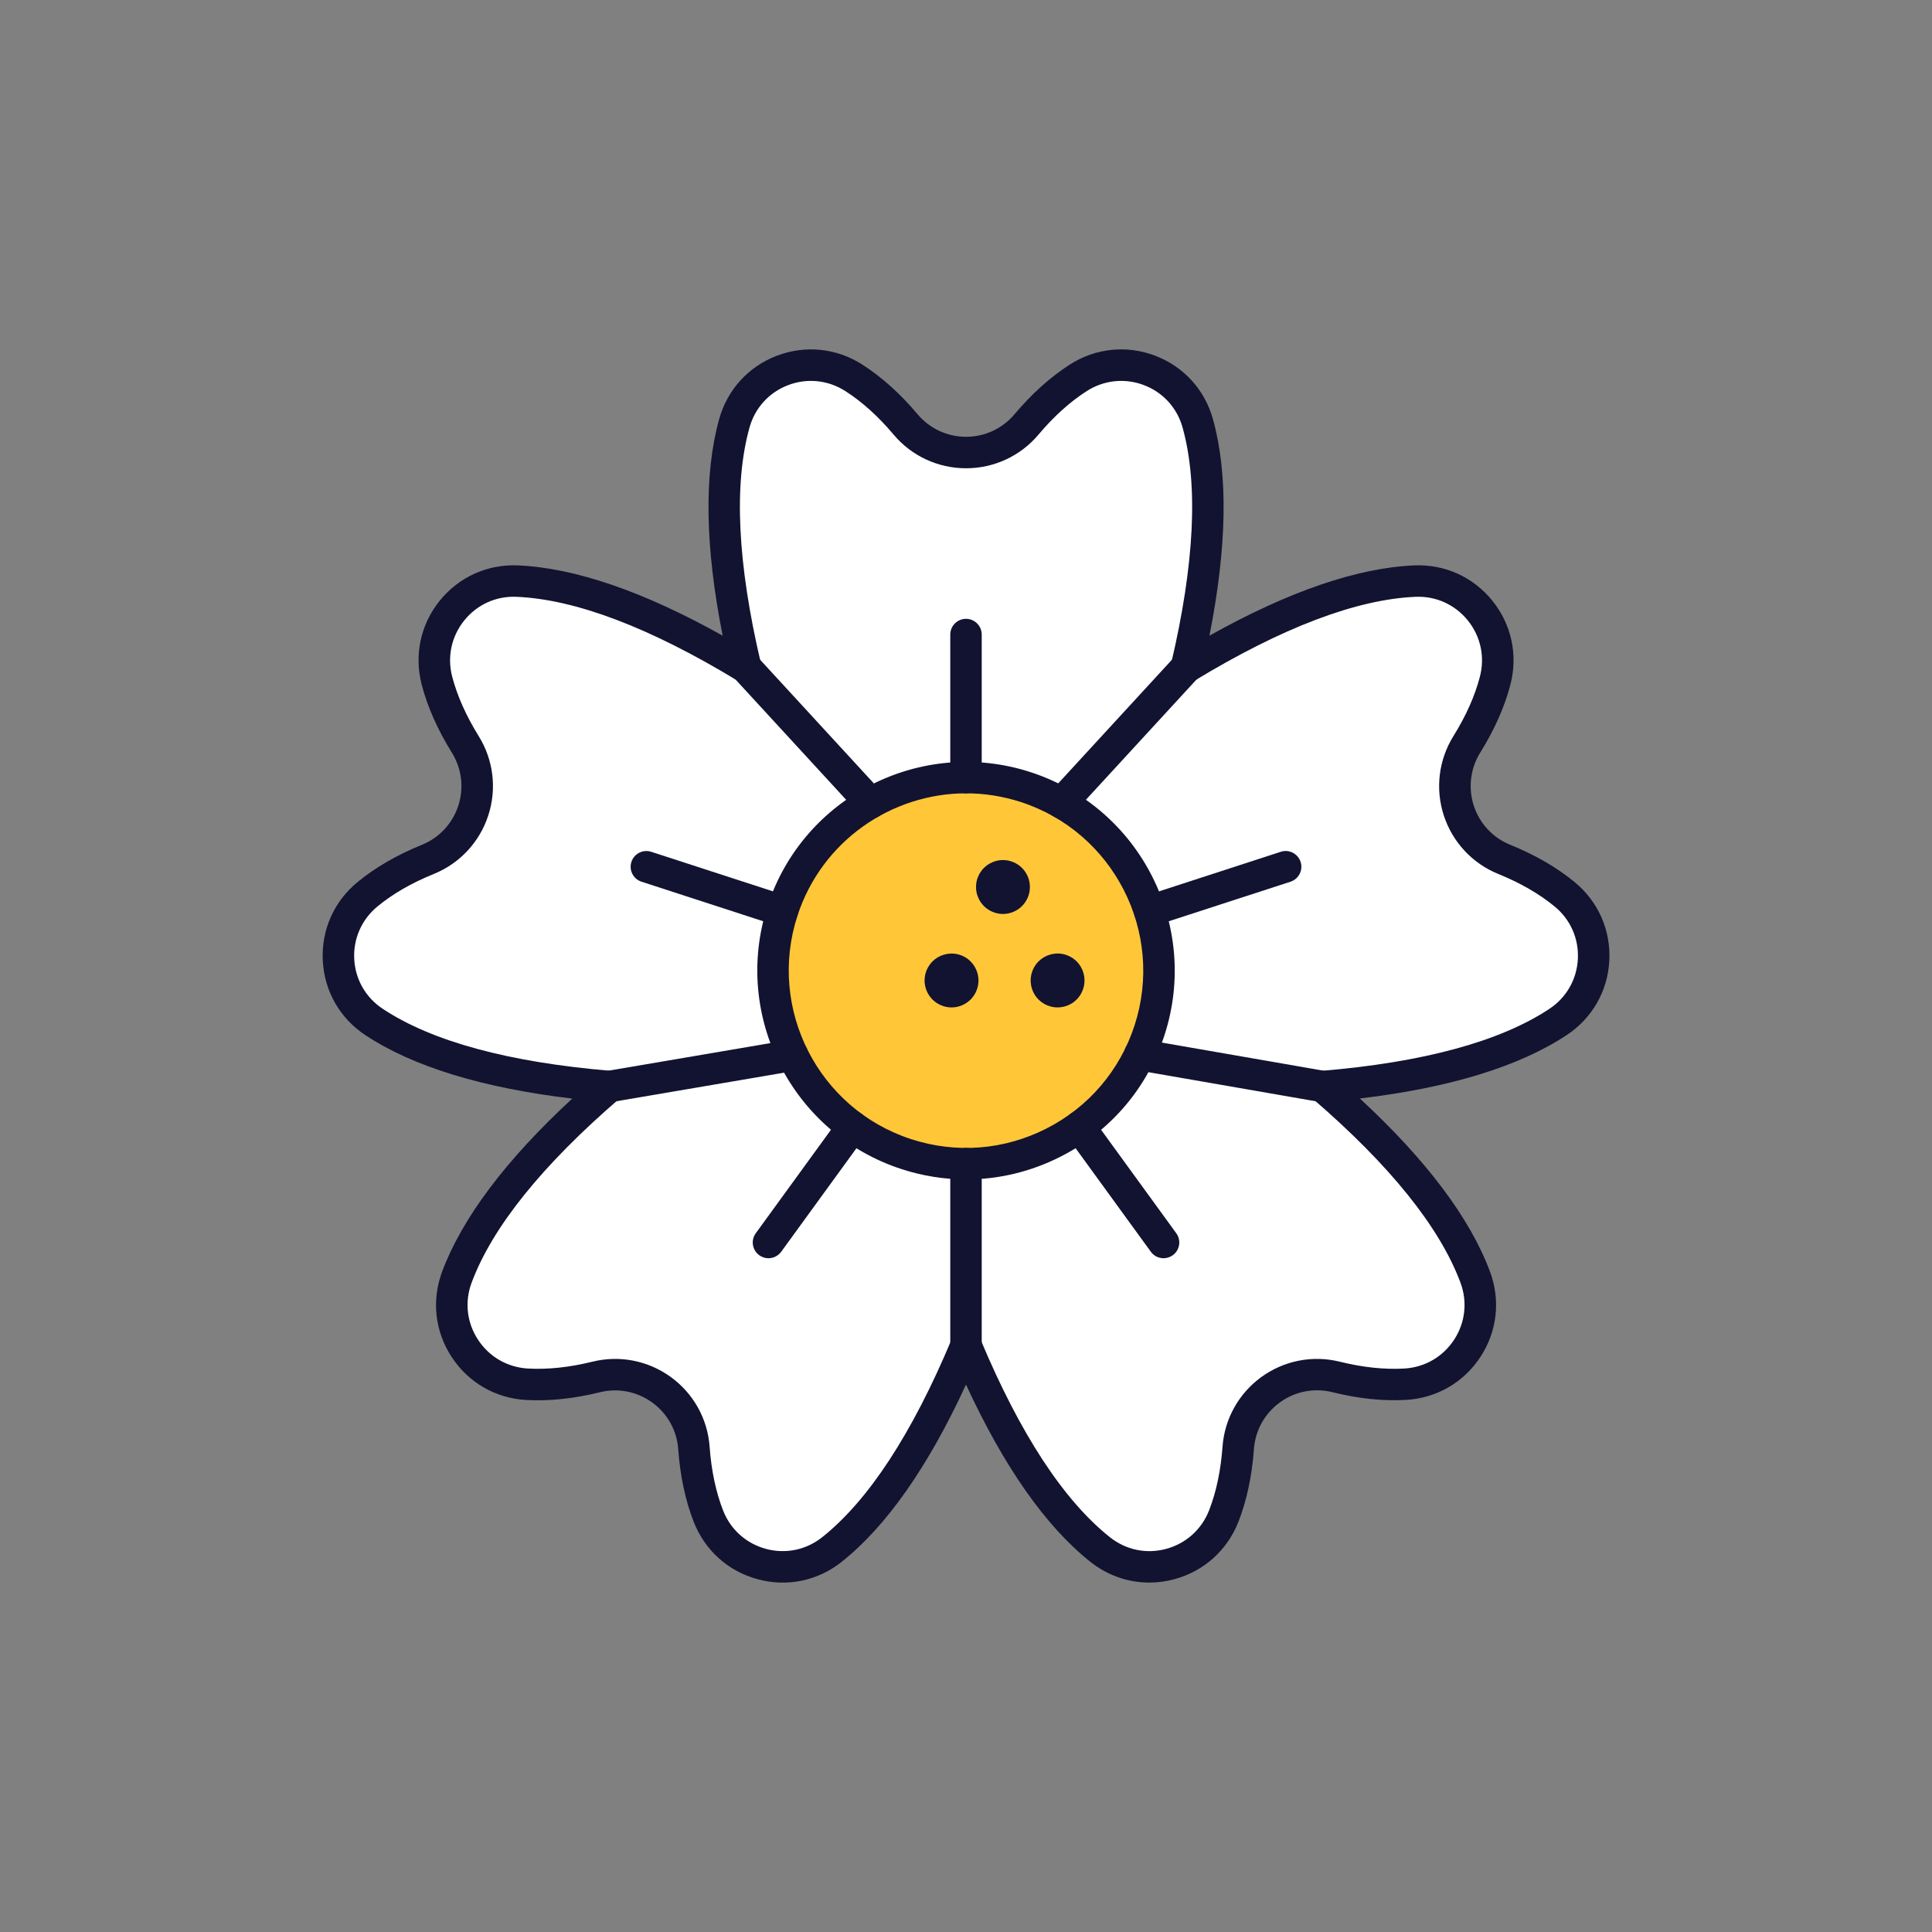 <?xml version="1.0" encoding="utf-8"?>
<!-- Generator: Adobe Illustrator 26.3.1, SVG Export Plug-In . SVG Version: 6.00 Build 0)  -->
<svg version="1.1" id="Warstwa_1" xmlns="http://www.w3.org/2000/svg" xmlns:xlink="http://www.w3.org/1999/xlink" x="0px" y="0px"
	 viewBox="0 0 430 430" style="enable-background:new 0 0 430 430;" xml:space="preserve">
<rect x="0" y="0" width="430" height="430" fill="#808080" stroke="none"/>
<style type="text/css">
	.Styl_x0020_grafiki_x0020_9{opacity:0.5;fill:#ffc738;}
	.st0{fill:#646E78;}
	.st1{opacity:0.5;fill:#646E78;}
	.st2{fill:#121331;}
	.st3{fill:#3A3347;}
	.st4{fill:#4BB3FD;}
	.st5{opacity:0.5;fill:#4BB3FD;}
	.st6{opacity:0.5;fill:#3A3347;}
	.st7{fill:none;stroke:#121331;stroke-width:7;stroke-linecap:round;stroke-linejoin:round;stroke-miterlimit:10;}
	.st8{opacity:0.5;}
	.st9{fill:#EBE6EF;}
	.st10{opacity:0.5;fill:#EBE6EF;}
	.st11{fill:#F9C9C0;}
	.st12{fill:#2CA58D;}
	.st13{opacity:0.5;fill:#2CA58D;}
	.st14{opacity:0.5;fill:#F9C9C0;}
	.st15{fill:#ffffff;}
	.st16{opacity:0.5;fill:#ffffff;}
	.st17{fill:#B26836;}
	.st18{opacity:0.5;fill:#B26836;}
	.st19{fill:#FFFFFF;}
	.st20{fill:#F7F8F9;}
	.st21{fill:#FBFAFC;}
	.st22{fill:#ffc738;}
	.st23{fill:#FCFCFC;}
	.st24{fill:#92140C;}
	.st25{fill:#F28BA8;}
	.st26{opacity:0.5;fill:#F28BA8;}
	.st27{opacity:0.25;fill:#F9C9C0;}
	.st28{opacity:0.5;fill:#92140C;}
	.st29{opacity:0.1;fill:#3A3347;}
	.st30{fill:none;stroke:#08A88A;stroke-width:12;stroke-linecap:round;stroke-linejoin:round;stroke-miterlimit:10;}
	.st31{fill:none;stroke:#121331;stroke-width:12;stroke-linecap:round;stroke-linejoin:round;stroke-miterlimit:10;}
	.st32{fill:none;stroke:#646E78;stroke-width:7;stroke-linecap:round;stroke-linejoin:round;stroke-miterlimit:10;}
	.st33{fill:#08A88A;}
	.st34{fill:none;stroke:#EBE6EF;stroke-width:7;stroke-linecap:round;stroke-linejoin:round;stroke-miterlimit:10;}
	.st35{fill:#08A789;}
	.st36{fill:none;stroke:#F28BA8;stroke-width:7;stroke-linecap:round;stroke-linejoin:round;stroke-miterlimit:10;}
	.st37{fill:none;stroke:#ffc738;stroke-width:7;stroke-linecap:round;stroke-linejoin:round;stroke-miterlimit:10;}
	.st38{opacity:0.5;fill:#ffc738;}
	.st39{fill:none;stroke:#3A3347;stroke-width:7;stroke-linecap:round;stroke-linejoin:round;stroke-miterlimit:10;}
</style>
<path class="st15" d="M346.78,227.44c-13.43,8.91-33.69,12.81-52.4,14.38c14.23,12.25,28.31,27.33,33.95,42.42
	c4.16,11.17-3.68,23.14-15.58,23.84c-5.25,0.3-10.5-0.41-15.41-1.62c-10.58-2.62-21,4.95-21.77,15.81
	c-0.36,5.03-1.31,10.26-3.22,15.16c-4.35,11.09-18.14,14.85-27.48,7.45c-12.63-10.02-22.61-28.09-29.87-45.42
	c-7.26,17.33-17.24,35.4-29.87,45.42c-9.33,7.4-23.13,3.65-27.48-7.45c-1.91-4.9-2.85-10.13-3.22-15.16
	c-0.77-10.87-11.19-18.43-21.77-15.81c-4.9,1.21-10.16,1.92-15.41,1.62c-11.9-0.7-19.74-12.67-15.58-23.84
	c5.63-15.1,19.72-30.17,33.95-42.42c-18.71-1.57-38.97-5.47-52.4-14.38c-9.94-6.59-10.63-20.88-1.42-28.43
	c4.07-3.34,8.74-5.86,13.42-7.75c10.11-4.11,14.08-16.35,8.32-25.6c-2.66-4.28-4.97-9.07-6.3-14.15
	c-3.01-11.53,5.94-22.68,17.85-22.18c16.1,0.69,34.78,9.43,50.85,19.17c-4.3-18.28-6.85-38.75-2.52-54.28
	c3.2-11.49,16.57-16.57,26.61-10.13c4.42,2.83,8.26,6.5,11.51,10.36c7.02,8.34,19.89,8.34,26.91,0c3.25-3.86,7.09-7.53,11.51-10.36
	c10.04-6.44,23.41-1.36,26.61,10.13c4.32,15.53,1.78,36-2.52,54.28c16.06-9.74,34.74-18.49,50.85-19.17
	c11.91-0.5,20.87,10.64,17.85,22.18c-1.33,5.09-3.64,9.87-6.3,14.15c-5.76,9.25-1.79,21.49,8.32,25.6
	c4.68,1.89,9.36,4.41,13.42,7.75C357.41,206.56,356.71,220.86,346.78,227.44z"/>
<circle class="st22" cx="215" cy="216.03" r="42.95"/>
<path class="st16" d="M178.04,331.84c-1.91-4.9-2.85-10.13-3.22-15.16c-0.77-10.87-11.19-18.43-21.77-15.81
	c-4.9,1.21-10.16,1.92-15.41,1.62c-11.9-0.7-19.74-12.67-15.58-23.84c5.63-15.1,19.72-30.17,33.95-42.42
	c-18.71-1.57-38.97-5.47-52.4-14.38c-9.94-6.59-10.63-20.88-1.42-28.43c4.07-3.34,8.74-5.86,13.42-7.75
	c10.11-4.11,14.08-16.35,8.31-25.6c-2.66-4.28-4.97-9.07-6.3-14.15c-1.55-5.93,0.07-11.76,3.63-15.96
	c-2.09-0.32-4.15-0.54-6.16-0.62c-11.91-0.5-20.87,10.64-17.85,22.18c1.33,5.09,3.64,9.87,6.3,14.15c5.76,9.25,1.79,21.49-8.32,25.6
	c-4.68,1.89-9.36,4.41-13.42,7.75c-9.22,7.55-8.52,21.84,1.42,28.43c13.43,8.91,33.69,12.81,52.4,14.38
	c-14.23,12.25-28.31,27.33-33.95,42.42c-4.16,11.17,3.68,23.14,15.58,23.84c5.25,0.3,10.5-0.41,15.41-1.62
	c10.58-2.62,21,4.95,21.77,15.81c0.36,5.03,1.31,10.26,3.22,15.16c4.35,11.09,18.14,14.85,27.48,7.45c1.12-0.89,2.21-1.86,3.29-2.87
	C183.88,340.35,180,336.85,178.04,331.84z"/>
<path class="Styl_x0020_grafiki_x0020_9" d="M222.11,251.26c-22.56-7.33-34.9-31.56-27.57-54.12c3.45-10.61,10.64-18.96,19.64-24.07
	c-17.79,0.34-34.21,11.79-40.02,29.67c-7.33,22.56,5.02,46.79,27.57,54.12c11.95,3.88,24.36,2.24,34.48-3.5
	C231.55,253.44,226.8,252.78,222.11,251.26z"/>
<path class="st2" d="M255.79,352.23c-4.7,0-9.28-1.58-13.09-4.6c-9.95-7.9-19.25-21.15-27.7-39.46
	c-8.44,18.31-17.74,31.56-27.69,39.46c-5.32,4.22-12.12,5.63-18.67,3.86c-6.57-1.77-11.76-6.43-14.24-12.77
	c-1.86-4.77-3.02-10.21-3.45-16.18c-0.29-4.15-2.4-7.93-5.77-10.38c-3.38-2.45-7.63-3.29-11.67-2.29
	c-5.79,1.43-11.32,2.01-16.45,1.72c-6.81-0.4-12.84-3.9-16.56-9.6c-3.71-5.68-4.47-12.59-2.1-18.96
	c4.45-11.91,14.17-24.85,28.96-38.52c-20.02-2.38-35.49-7.13-46.07-14.14c-5.66-3.75-9.11-9.8-9.45-16.58
	c-0.34-6.79,2.48-13.16,7.75-17.48c3.98-3.27,8.8-6.05,14.33-8.29c3.85-1.57,6.8-4.74,8.09-8.71c1.29-3.96,0.76-8.26-1.44-11.79
	c-3.16-5.09-5.42-10.17-6.71-15.12c-1.72-6.59-0.26-13.41,4.01-18.7c4.26-5.28,10.59-8.14,17.38-7.86c12.69,0.54,28,5.8,45.59,15.64
	c-3.92-19.77-4.19-35.95-0.78-48.19c1.82-6.55,6.5-11.69,12.84-14.11c6.35-2.42,13.29-1.71,19.03,1.97
	c4.31,2.76,8.45,6.48,12.3,11.06c2.68,3.18,6.61,5.01,10.78,5.01c4.17,0,8.1-1.83,10.78-5.01c3.85-4.57,7.99-8.29,12.3-11.06
	c5.74-3.68,12.68-4.4,19.03-1.97c6.34,2.42,11.02,7.56,12.84,14.11c3.41,12.23,3.14,28.42-0.78,48.19
	c17.59-9.84,32.9-15.1,45.59-15.64c6.78-0.29,13.12,2.58,17.38,7.86c4.27,5.29,5.73,12.11,4.01,18.7
	c-1.29,4.95-3.55,10.03-6.71,15.11c-2.2,3.53-2.72,7.83-1.44,11.8c1.29,3.97,4.24,7.14,8.1,8.71c5.52,2.23,10.34,5.02,14.32,8.28
	c5.27,4.32,8.09,10.69,7.75,17.48c-0.34,6.78-3.79,12.82-9.45,16.57c0,0,0,0,0,0c-10.58,7.01-26.05,11.76-46.07,14.14
	c14.78,13.67,24.51,26.6,28.96,38.52c2.37,6.37,1.61,13.28-2.1,18.96c-3.72,5.7-9.75,9.2-16.55,9.6c-5.13,0.3-10.66-0.28-16.45-1.72
	c-4.04-1-8.3-0.17-11.67,2.29c-3.37,2.45-5.47,6.23-5.77,10.38c-0.43,5.98-1.59,11.42-3.45,16.18c-2.49,6.35-7.68,11-14.24,12.78
	C259.51,351.99,257.64,352.23,255.79,352.23z M215,295.97c1.41,0,2.68,0.85,3.23,2.15c8.82,21.04,18.52,35.85,28.82,44.03
	c3.56,2.82,8.11,3.77,12.5,2.58c4.4-1.19,7.88-4.31,9.55-8.56c1.6-4.11,2.6-8.86,2.99-14.14c0.44-6.2,3.59-11.87,8.63-15.54
	c5.05-3.67,11.42-4.92,17.47-3.42c5.11,1.26,9.94,1.78,14.37,1.52c4.56-0.27,8.6-2.61,11.09-6.43c2.48-3.81,2.99-8.43,1.4-12.69
	c-4.6-12.33-15.69-26.13-32.95-40.99c-1.07-0.92-1.48-2.39-1.05-3.73s1.63-2.29,3.04-2.41c22.73-1.9,39.81-6.55,50.76-13.81
	c3.79-2.51,6.1-6.56,6.33-11.09c0.23-4.55-1.66-8.82-5.2-11.71c-3.43-2.82-7.64-5.24-12.51-7.21c-5.78-2.35-10.2-7.1-12.13-13.04
	c-1.93-5.93-1.14-12.37,2.15-17.66c2.79-4.48,4.77-8.92,5.88-13.19c1.16-4.42,0.18-8.99-2.68-12.54c-2.85-3.53-7.09-5.45-11.64-5.26
	c-13.13,0.56-29.68,6.84-49.18,18.67c-1.21,0.73-2.73,0.67-3.87-0.16s-1.67-2.26-1.35-3.63c5.22-22.2,6.08-39.87,2.56-52.54
	c-1.22-4.39-4.35-7.83-8.59-9.45c-4.26-1.62-8.91-1.14-12.76,1.33c-3.72,2.39-7.33,5.64-10.72,9.67c-4.01,4.77-9.89,7.5-16.13,7.5
	c-6.24,0-12.12-2.73-16.13-7.5c-3.39-4.03-7-7.29-10.72-9.67c-3.85-2.47-8.5-2.95-12.76-1.33c-4.24,1.62-7.37,5.06-8.59,9.45
	c-3.53,12.67-2.67,30.34,2.56,52.54c0.32,1.37-0.21,2.8-1.35,3.63c-1.14,0.83-2.67,0.89-3.87,0.16
	c-19.5-11.83-36.05-18.11-49.18-18.67c-4.55-0.2-8.79,1.72-11.64,5.26c-2.86,3.55-3.84,8.12-2.68,12.54
	c1.12,4.26,3.1,8.7,5.88,13.19c3.29,5.28,4.08,11.72,2.15,17.65c-1.93,5.94-6.34,10.69-12.12,13.04c-4.88,1.97-9.09,4.39-12.52,7.21
	c-3.53,2.9-5.43,7.17-5.2,11.71c0.23,4.54,2.54,8.58,6.33,11.09c10.95,7.26,28.03,11.9,50.76,13.81c1.4,0.12,2.6,1.07,3.04,2.41
	s0.02,2.81-1.05,3.73c-17.26,14.87-28.35,28.66-32.95,41c-1.59,4.26-1.08,8.88,1.41,12.69c2.49,3.82,6.54,6.16,11.1,6.43
	c4.42,0.25,9.25-0.26,14.36-1.52c6.05-1.5,12.42-0.25,17.47,3.42c5.05,3.67,8.19,9.33,8.63,15.54c0.38,5.27,1.39,10.03,2.99,14.14
	c1.66,4.25,5.14,7.37,9.54,8.56c4.38,1.18,8.94,0.24,12.5-2.58c10.3-8.18,20-22.99,28.82-44.03
	C212.32,296.82,213.59,295.97,215,295.97z M346.78,227.44h0.01H346.78z"/>
<path class="st2" d="M193.73,182.21c-0.94,0-1.89-0.38-2.58-1.13l-27.78-30.21c-1.31-1.42-1.22-3.64,0.21-4.95
	c1.42-1.31,3.64-1.22,4.95,0.21l27.78,30.21c1.31,1.42,1.22,3.64-0.21,4.95C195.43,181.91,194.58,182.21,193.73,182.21z"/>
<path class="st2" d="M236.28,182.21c-0.85,0-1.7-0.31-2.37-0.92c-1.42-1.31-1.51-3.52-0.21-4.95l27.78-30.21
	c1.31-1.42,3.52-1.51,4.95-0.21c1.42,1.31,1.51,3.52,0.21,4.95l-27.78,30.21C238.17,181.83,237.23,182.21,236.28,182.21z"/>
<path class="st2" d="M215,302.97c-1.93,0-3.5-1.57-3.5-3.5v-40.48c0-1.93,1.57-3.5,3.5-3.5s3.5,1.57,3.5,3.5v40.48
	C218.5,301.4,216.93,302.97,215,302.97z"/>
<path class="st2" d="M135.62,245.32c-1.67,0-3.16-1.21-3.45-2.91c-0.32-1.91,0.96-3.71,2.86-4.04l40.79-6.95
	c1.91-0.33,3.71,0.96,4.04,2.86c0.32,1.91-0.96,3.71-2.86,4.04l-40.79,6.95C136.01,245.3,135.82,245.32,135.62,245.32z"/>
<path class="st2" d="M215,176.57c-1.93,0-3.5-1.57-3.5-3.5v-31.84c0-1.93,1.57-3.5,3.5-3.5s3.5,1.57,3.5,3.5v31.84
	C218.5,175,216.93,176.57,215,176.57z"/>
<path class="st2" d="M174.14,206.25c-0.36,0-0.72-0.06-1.08-0.17l-30.28-9.84c-1.84-0.6-2.84-2.57-2.25-4.41
	c0.6-1.84,2.57-2.84,4.41-2.25l30.28,9.84c1.84,0.6,2.84,2.57,2.25,4.41C176.99,205.31,175.62,206.25,174.14,206.25z"/>
<path class="st2" d="M171.03,280.04c-0.71,0-1.43-0.22-2.05-0.67c-1.56-1.14-1.91-3.33-0.77-4.89l18.72-25.76
	c1.14-1.56,3.32-1.91,4.89-0.77c1.56,1.14,1.91,3.33,0.77,4.89l-18.72,25.76C173.18,279.54,172.11,280.04,171.03,280.04z"/>
<path class="st2" d="M258.97,280.04c-1.08,0-2.15-0.5-2.83-1.44l-18.72-25.76c-1.14-1.56-0.79-3.75,0.77-4.89
	c1.56-1.14,3.75-0.79,4.89,0.77l18.72,25.76c1.14,1.56,0.79,3.75-0.77,4.89C260.4,279.82,259.68,280.04,258.97,280.04z"/>
<path class="st2" d="M255.86,206.25c-1.48,0-2.85-0.94-3.33-2.42c-0.6-1.84,0.41-3.81,2.25-4.41l30.28-9.84
	c1.84-0.6,3.81,0.41,4.41,2.25c0.6,1.84-0.41,3.81-2.25,4.41l-30.28,9.84C256.58,206.2,256.22,206.25,255.86,206.25z"/>
<path class="st2" d="M294.38,245.32c-0.2,0-0.4-0.02-0.6-0.05l-40.72-7.08c-1.9-0.33-3.18-2.14-2.85-4.05
	c0.33-1.9,2.14-3.18,4.05-2.85l40.72,7.08c1.9,0.33,3.18,2.14,2.85,4.05C297.53,244.12,296.05,245.32,294.38,245.32z"/>
<path class="st2" d="M215.05,262.5c-4.83,0-9.68-0.76-14.4-2.3c-24.36-7.92-37.74-34.17-29.82-58.53
	c7.91-24.36,34.17-37.73,58.53-29.82c24.36,7.92,37.74,34.17,29.82,58.53c-3.83,11.8-12.03,21.4-23.09,27.03
	C229.46,260.79,222.28,262.5,215.05,262.5z M215.03,176.57c-16.63,0-32.14,10.61-37.55,27.26c-6.72,20.69,4.64,42.99,25.33,49.71
	l0,0c10.02,3.26,20.71,2.42,30.1-2.37c9.39-4.78,16.35-12.94,19.61-22.96c6.72-20.69-4.64-42.99-25.33-49.71
	C223.16,177.2,219.06,176.57,215.03,176.57z"/>
<path class="st2" d="M223.23,203.42c-1.58,0-3.13-0.64-4.25-1.76c-0.27-0.28-0.52-0.58-0.74-0.91s-0.4-0.68-0.55-1.04
	c-0.15-0.36-0.27-0.74-0.35-1.12c-0.07-0.39-0.11-0.78-0.11-1.17s0.04-0.79,0.11-1.17c0.08-0.39,0.2-0.77,0.35-1.13
	c0.14-0.36,0.33-0.71,0.55-1.03c0.21-0.33,0.47-0.64,0.74-0.91c0.28-0.28,0.59-0.53,0.91-0.75c0.33-0.22,0.68-0.4,1.04-0.55
	c0.36-0.15,0.74-0.27,1.12-0.35c0.78-0.15,1.57-0.15,2.35,0c0.38,0.08,0.76,0.2,1.12,0.35c0.36,0.15,0.71,0.33,1.04,0.55
	c0.32,0.22,0.63,0.47,0.91,0.75c0.28,0.27,0.53,0.58,0.74,0.91c0.22,0.32,0.41,0.67,0.56,1.03c0.15,0.36,0.26,0.74,0.34,1.13
	c0.07,0.38,0.11,0.78,0.11,1.17s-0.04,0.78-0.11,1.17c-0.08,0.38-0.19,0.76-0.34,1.12c-0.15,0.36-0.34,0.71-0.56,1.04
	c-0.21,0.33-0.47,0.63-0.74,0.91C226.35,202.78,224.8,203.42,223.23,203.42z"/>
<path class="st2" d="M235.38,224.22c-1.58,0-3.12-0.64-4.24-1.76c-1.11-1.11-1.75-2.66-1.75-4.24s0.64-3.13,1.75-4.24
	c1.4-1.4,3.47-2.04,5.42-1.65c0.38,0.08,0.76,0.2,1.12,0.35c0.36,0.15,0.71,0.33,1.04,0.55c0.32,0.22,0.63,0.47,0.91,0.75
	c1.11,1.11,1.75,2.66,1.75,4.24s-0.64,3.12-1.75,4.24c-0.28,0.28-0.59,0.53-0.91,0.75c-0.33,0.21-0.68,0.4-1.04,0.55
	c-0.36,0.15-0.74,0.26-1.12,0.34C236.17,224.18,235.78,224.22,235.38,224.22z"/>
<path class="st2" d="M211.78,224.22c-0.39,0-0.78-0.04-1.17-0.11c-0.38-0.08-0.76-0.2-1.12-0.35c-0.37-0.15-0.71-0.33-1.04-0.55
	s-0.63-0.47-0.91-0.74c-0.28-0.28-0.53-0.59-0.75-0.92c-0.21-0.32-0.4-0.67-0.55-1.03c-0.15-0.36-0.26-0.74-0.34-1.13
	c-0.08-0.38-0.12-0.78-0.12-1.17c0-1.58,0.64-3.12,1.76-4.24c1.39-1.39,3.46-2.03,5.41-1.64c0.39,0.08,0.76,0.19,1.13,0.34
	c0.36,0.15,0.71,0.34,1.03,0.55c0.33,0.22,0.64,0.47,0.91,0.75c0.28,0.28,0.53,0.58,0.75,0.91s0.4,0.68,0.55,1.04
	c0.15,0.36,0.27,0.74,0.34,1.12c0.08,0.39,0.12,0.78,0.12,1.17c0,1.58-0.64,3.13-1.76,4.25c-0.27,0.27-0.58,0.52-0.91,0.74
	c-0.32,0.22-0.67,0.4-1.03,0.55c-0.37,0.15-0.74,0.27-1.13,0.35C212.57,224.18,212.17,224.22,211.78,224.22z"/>
</svg>
